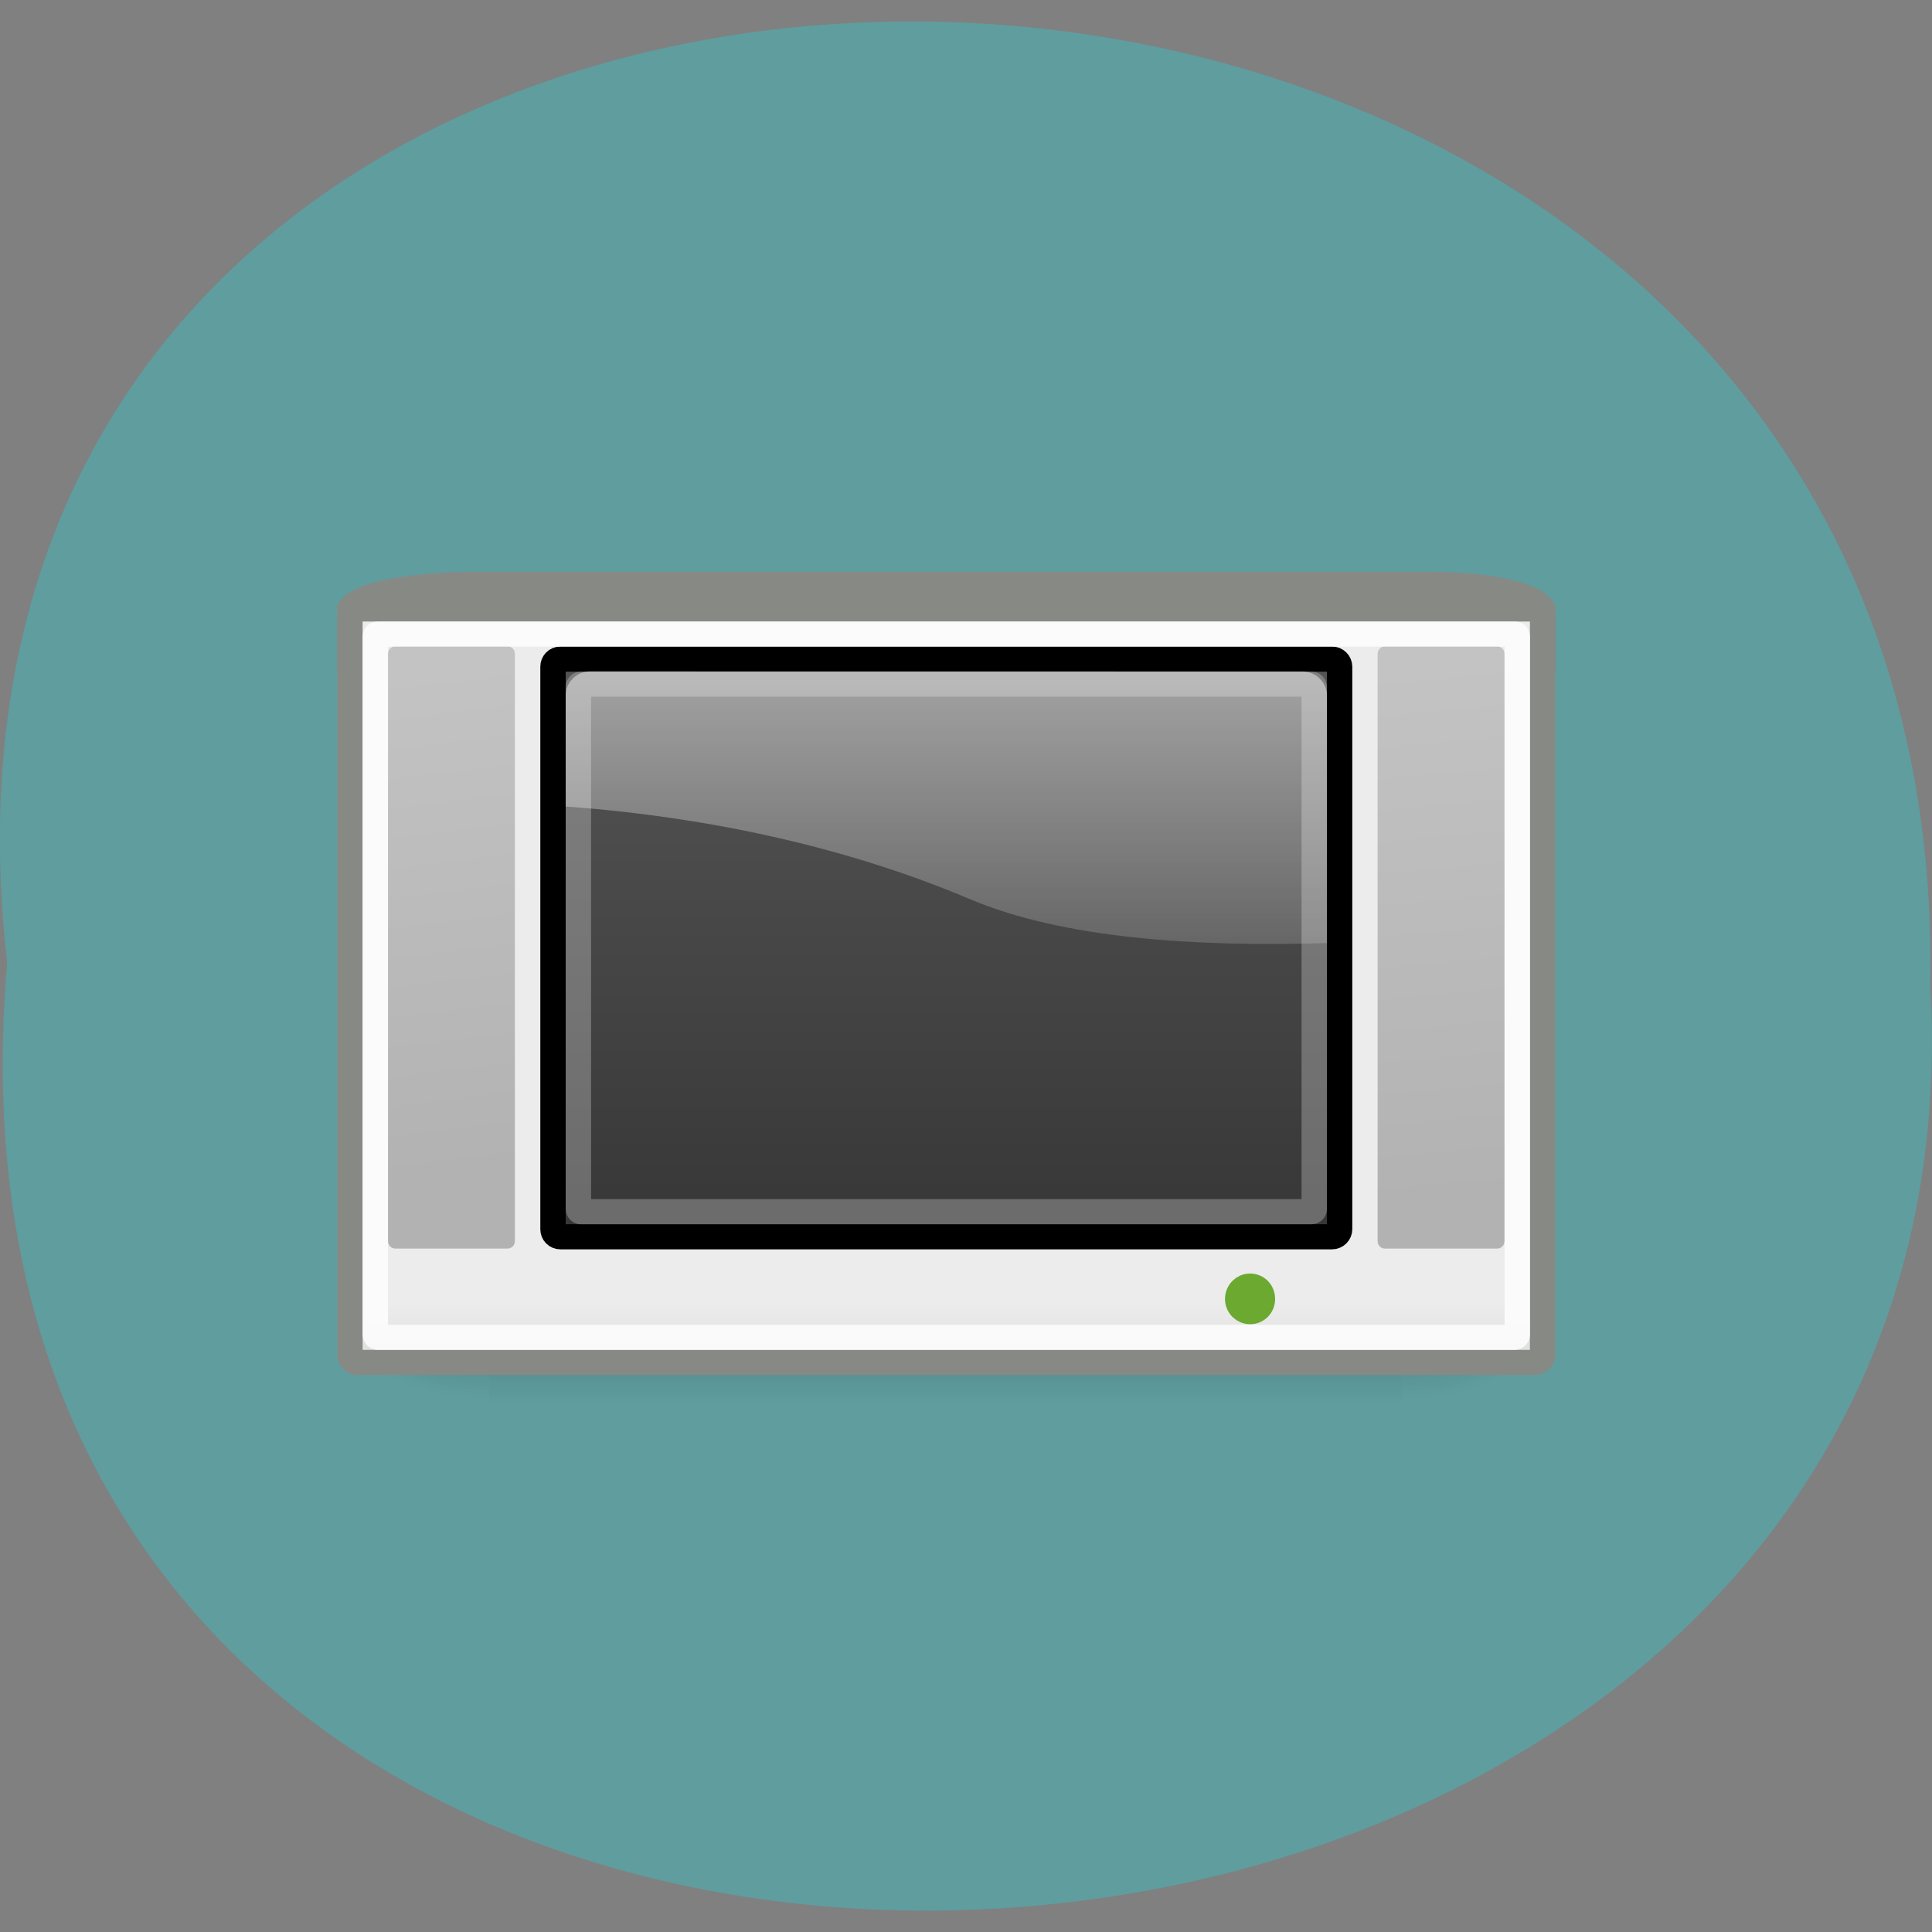 <svg xmlns="http://www.w3.org/2000/svg" xmlns:xlink="http://www.w3.org/1999/xlink" viewBox="0 0 22 22"><rect x="0" y="0" width="22" height="22" fill="#808080" stroke="none"/><defs><g id="6" clip-path="url(#5)"><path d="m 5.57 13.938 h 10.406 v 2.277 h -10.406" fill="url(#2)"/><path d="m 15.977 13.938 c 0 0 0 2.285 0 2.285 c 0.719 0.004 1.734 -0.512 1.734 -1.145 c 0 -0.629 -0.801 -1.141 -1.734 -1.141" fill="url(#3)"/><path d="m 5.57 13.938 c 0 0 0 2.285 0 2.285 c -0.715 0.004 -1.734 -0.512 -1.734 -1.145 c 0 -0.629 0.801 -1.141 1.734 -1.141" fill="url(#4)"/></g><g id="E" clip-path="url(#D)"><path d="m 39.587 34.32 c 0 0.635 -0.524 1.143 -1.212 1.143 c -0.655 0 -1.212 -0.508 -1.212 -1.143 c 0 -0.667 0.557 -1.175 1.212 -1.175 c 0.688 0 1.212 0.508 1.212 1.175" transform="matrix(0.119 0 0 0.123 9.668 10.571)" fill="#72d116" fill-rule="evenodd" stroke="#4d9a05" stroke-width="2.373"/></g><clipPath id="5"><path d="M 0,0 H22 V22 H0 z"/></clipPath><clipPath id="D"><path d="M 0,0 H22 V22 H0 z"/></clipPath><filter id="0" filterUnits="objectBoundingBox" x="0" y="0" width="22" height="22"><feColorMatrix type="matrix" in="SourceGraphic" values="0 0 0 0 1 0 0 0 0 1 0 0 0 0 1 0 0 0 1 0"/></filter><linearGradient id="9" gradientUnits="userSpaceOnUse" y1="11.352" x2="0" y2="33.27"><stop stop-color="#545454"/><stop offset="1" stop-color="#373737"/></linearGradient><linearGradient id="A" gradientUnits="userSpaceOnUse" x1="41.517" y1="10.847" x2="43.5" y2="32" gradientTransform="matrix(0.289 0 0 0.286 3.839 4.502)"><stop stop-color="#c3c3c3"/><stop offset="1" stop-color="#b2b2b2"/></linearGradient><linearGradient id="B" gradientUnits="userSpaceOnUse" x1="2" y1="11.15" x2="4.5" y2="31" gradientTransform="matrix(0.289 0 0 0.286 3.839 4.502)" xlink:href="#A"/><linearGradient id="F" gradientUnits="userSpaceOnUse" y1="8.967" x2="0" y2="28.445" gradientTransform="matrix(0.289 0 0 0.286 3.839 4.502)"><stop stop-color="#fff" stop-opacity="0.51"/><stop offset="1" stop-color="#fff" stop-opacity="0"/></linearGradient><linearGradient id="8" gradientUnits="userSpaceOnUse" y1="33.437" x2="0" y2="37.416" xlink:href="#7"/><linearGradient id="7" gradientUnits="userSpaceOnUse" y1="35.437" x2="0" y2="39.42" gradientTransform="matrix(1.02 0 0 1.187 -0.52 -3.557)"><stop stop-color="#ececec"/><stop offset="1" stop-color="#d0d0d0"/></linearGradient><linearGradient id="2" gradientUnits="userSpaceOnUse" y1="365.22" x2="0" y2="609.52" gradientTransform="matrix(0.022 0 0 0.009 2.985 10.497)"><stop stop-color="#000" stop-opacity="0"/><stop offset="0.5" stop-color="#000" stop-opacity="0.404"/><stop offset="1" stop-color="#000" stop-opacity="0"/></linearGradient><mask id="1"><g filter="url(#0)"><path fill-opacity="0.561" d="M 0,0 H22 V22 H0 z"/></g></mask><mask id="C"><g filter="url(#0)"><path fill-opacity="0.808" d="M 0,0 H22 V22 H0 z"/></g></mask><radialGradient id="3" gradientUnits="userSpaceOnUse" cx="602.66" cy="488.08" r="117.14" gradientTransform="matrix(0.014 0 0 0.009 7.582 10.482)"><stop stop-color="#000" stop-opacity="0.404"/><stop offset="1" stop-color="#000" stop-opacity="0"/></radialGradient><radialGradient id="4" gradientUnits="userSpaceOnUse" cx="605.71" cy="486.65" r="117.14" gradientTransform="matrix(-0.014 0 0 0.009 13.967 10.482)" xlink:href="#3"/></defs><path d="m 0.082 10.965 c -1.664 -14.438 22.18 -14.234 21.898 0.258 c 0.785 13.477 -23.2 14.691 -21.898 -0.258" fill="#5f9d9f"/><use xlink:href="#6" mask="url(#1)"/><g fill-rule="evenodd"><g stroke="#878985"><path d="m 4.951 7.522 h 38.09 c 0.811 -0.014 3.933 0.123 4.461 0.984 v 1.995 h -46.998 v -1.995 c 0.608 -0.861 3.947 -0.957 4.461 -0.984" transform="matrix(0.289 0 0 0.286 3.839 4.502)" fill="url(#7)"/><path d="m 0.801 8.506 h 46.4 c 0.162 0 0.297 0.123 0.297 0.301 v 29.396 c 0 0.164 -0.135 0.301 -0.297 0.301 h -46.4 c -0.162 0 -0.297 -0.137 -0.297 -0.301 v -29.396 c 0 -0.178 0.135 -0.301 0.297 -0.301" transform="matrix(0.289 0 0 0.286 3.839 4.502)" fill="url(#8)"/></g><path d="m 8.803 10.501 h 30.399 c 0.162 0 0.297 0.137 0.297 0.301 v 22.399 c 0 0.164 -0.135 0.301 -0.297 0.301 h -30.399 c -0.176 0 -0.297 -0.137 -0.297 -0.301 v -22.399 c 0 -0.164 0.122 -0.301 0.297 -0.301" transform="matrix(0.289 0 0 0.286 3.839 4.502)" fill="url(#9)" stroke="#000"/><path d="m 15.773 7.359 h 1.273 c 0.047 0 0.086 0.039 0.086 0.086 v 6.687 c 0 0.051 -0.039 0.086 -0.086 0.086 h -1.273 c -0.047 0 -0.086 -0.035 -0.086 -0.086 v -6.687 c 0 -0.047 0.039 -0.086 0.086 -0.086" fill="url(#A)"/><path d="m 4.504 7.359 h 1.273 c 0.047 0 0.086 0.039 0.086 0.086 v 6.687 c 0 0.051 -0.039 0.086 -0.086 0.086 h -1.273 c -0.047 0 -0.086 -0.035 -0.086 -0.086 v -6.687 c 0 -0.047 0.039 -0.086 0.086 -0.086" fill="url(#B)"/></g><path d="m 1.612 9.504 h 44.781 c 0.054 0 0.108 0.041 0.108 0.109 v 27.783 c 0 0.055 -0.054 0.109 -0.108 0.109 h -44.781 c -0.068 0 -0.108 -0.055 -0.108 -0.109 v -27.783 c 0 -0.068 0.041 -0.109 0.108 -0.109" transform="matrix(0.289 0 0 0.286 3.839 4.502)" stroke-opacity="0.808" fill="none" stroke="#fff"/><use xlink:href="#E" mask="url(#C)"/><path d="m 6.719 7.645 c -0.152 0 -0.277 0.125 -0.277 0.273 v 1.266 c 1.195 0.086 2.918 0.34 4.613 1.059 c 1.047 0.441 2.547 0.543 4.055 0.496 v -2.82 c 0 -0.148 -0.125 -0.273 -0.281 -0.273" fill="url(#F)" fill-rule="evenodd"/><path d="m 9.601 11.499 h 28.791 c 0.068 0 0.108 0.055 0.108 0.109 v 20.786 c 0 0.055 -0.041 0.109 -0.108 0.109 h -28.791 c -0.054 0 -0.095 -0.055 -0.095 -0.109 v -20.786 c 0 -0.055 0.041 -0.109 0.095 -0.109" transform="matrix(0.289 0 0 0.286 3.839 4.502)" stroke-opacity="0.259" fill="none" stroke="#fff"/></svg>